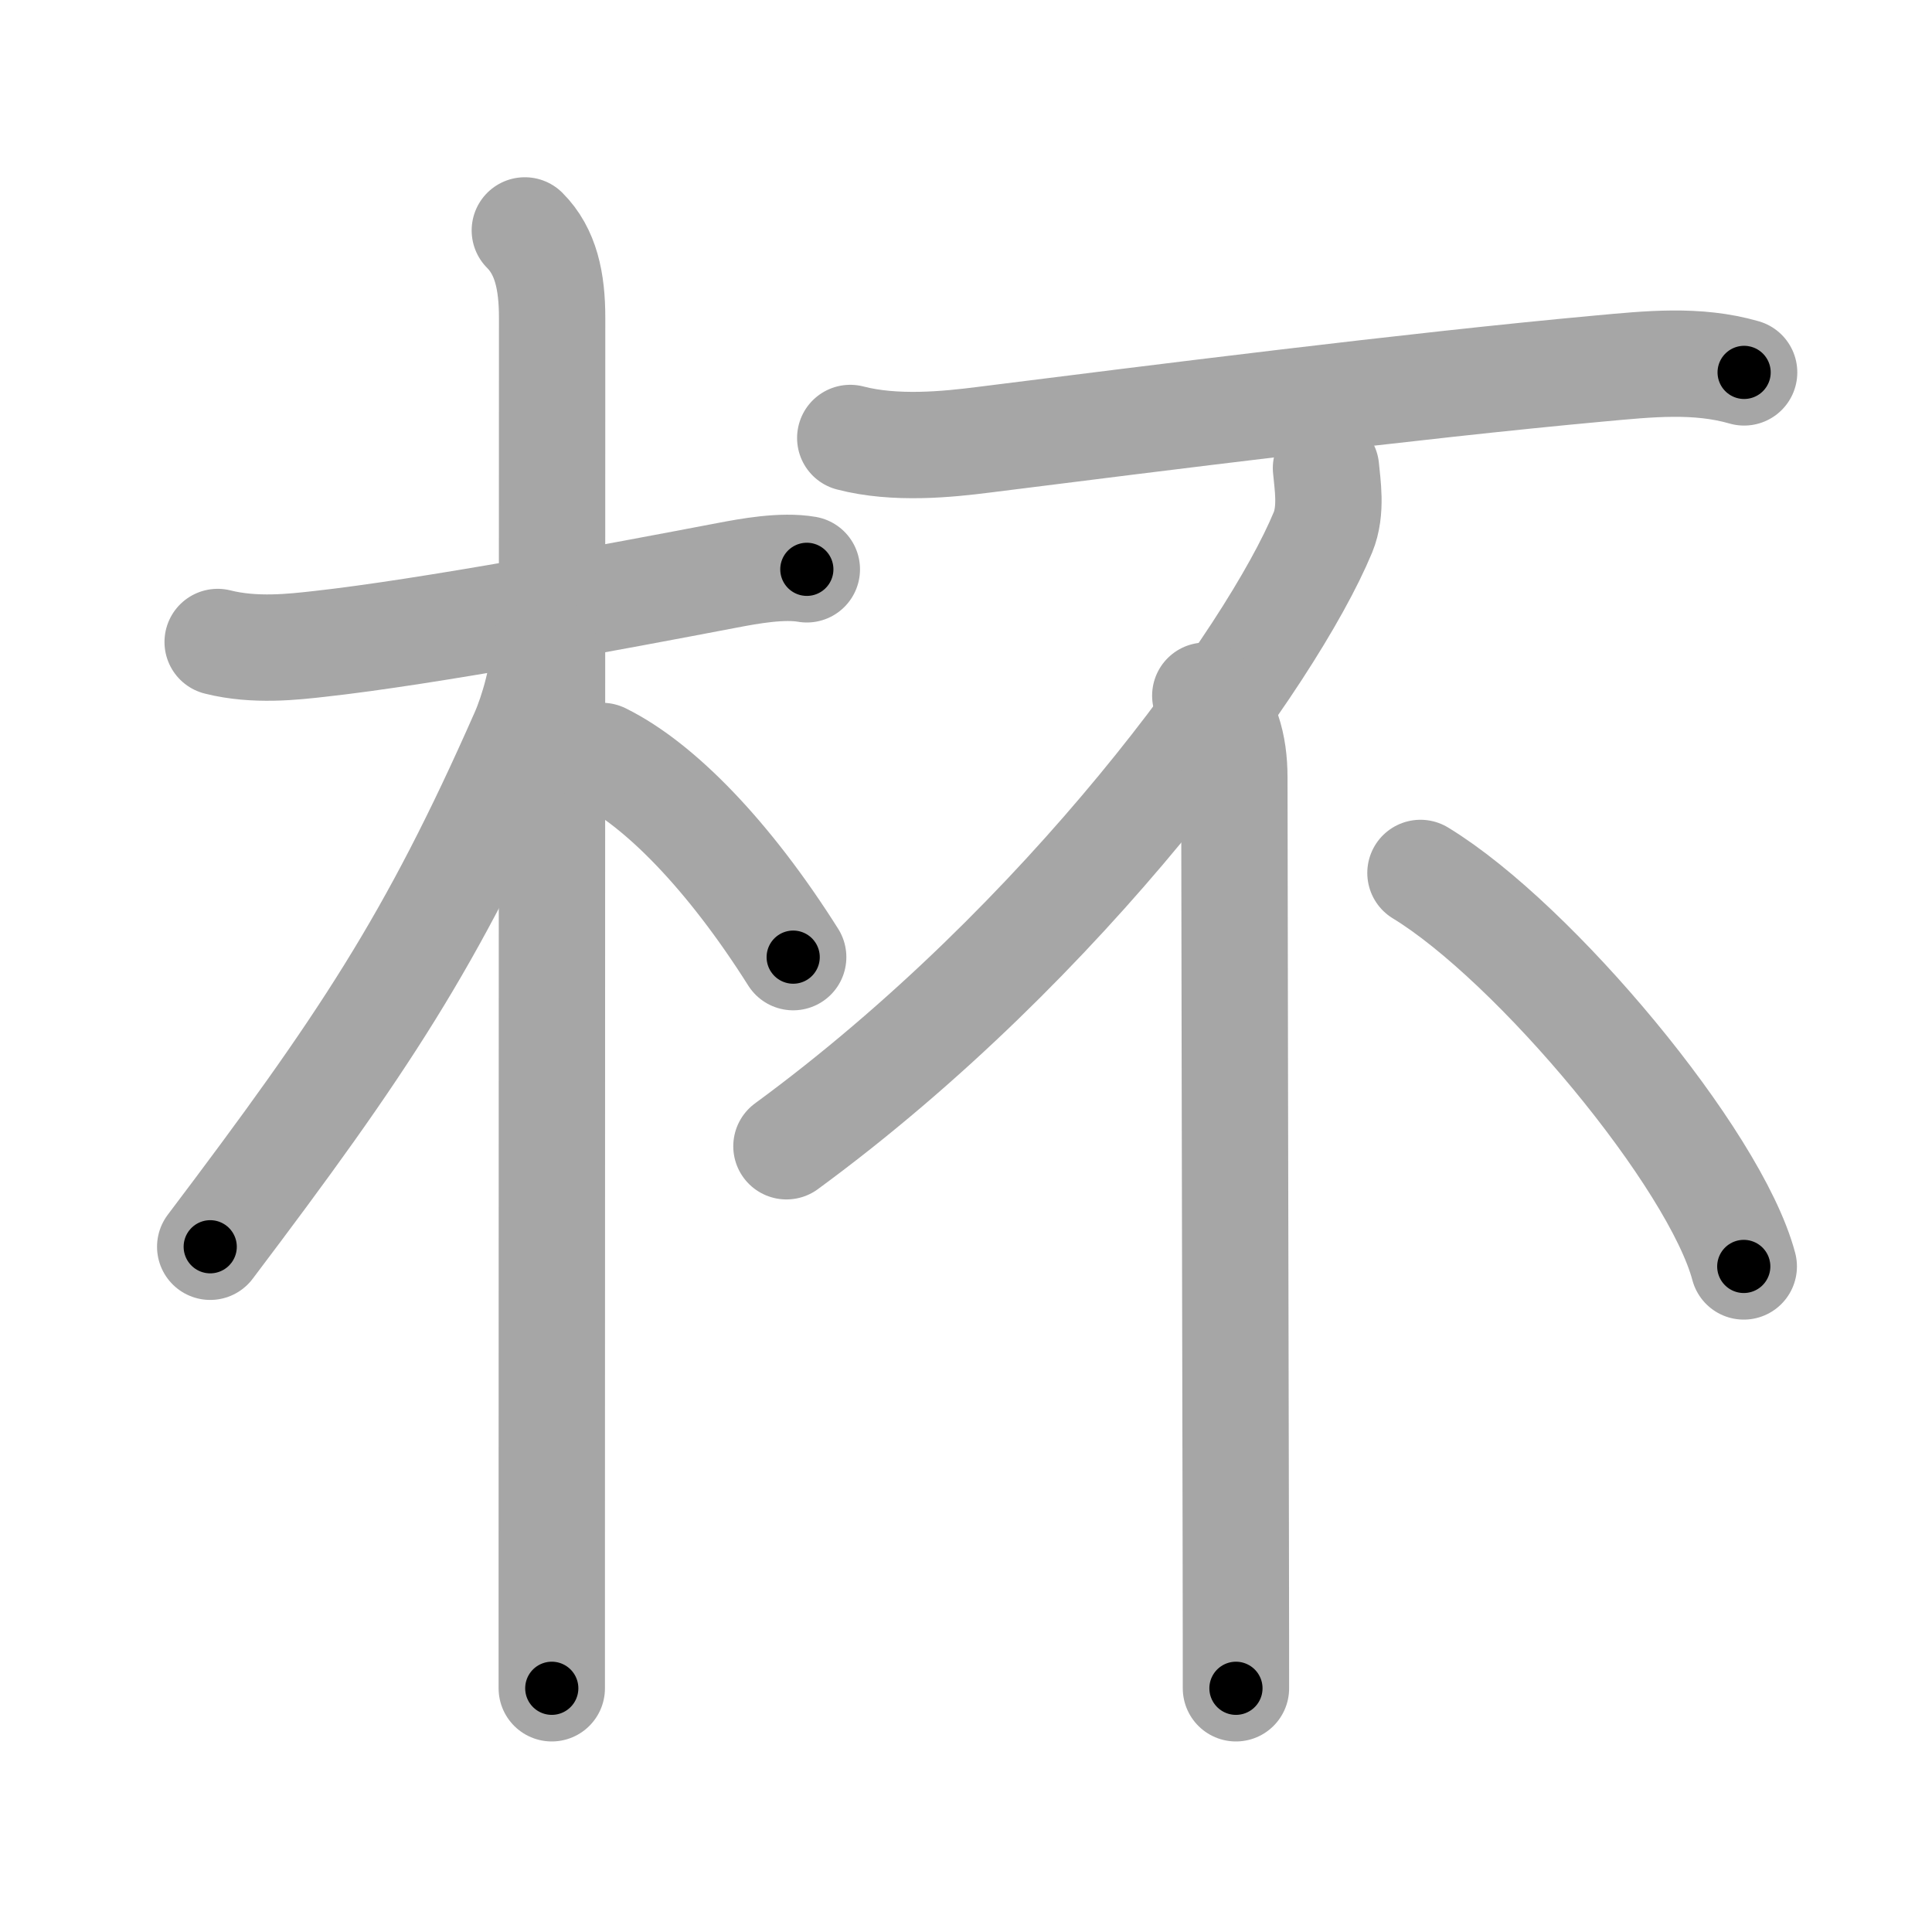 <svg xmlns="http://www.w3.org/2000/svg" viewBox="0 0 109 109" id="676f"><g fill="none" stroke="#a6a6a6" stroke-width="6" stroke-linecap="round" stroke-linejoin="round"><g><g><path d="M12.28,36.22c2.1,0.53,4.3,0.27,5.73,0.11c6.1-0.67,16.88-2.7,23.01-3.87c1.26-0.24,3.11-0.58,4.5-0.34" /><path d="M29.61,13c1.19,1.19,1.54,2.88,1.54,4.92c0,0.8-0.01,48.28-0.02,69.08c0,3.78,0,6.67,0,8.25" /><path d="M30.69,36.53c0,1.47-0.62,3.64-1.16,4.86c-5.17,11.73-9.05,17.54-17.67,28.95" /><path d="M33.97,42.65c3.23,1.59,7.15,5.6,10.78,11.35" /></g><g p4:phon="不" xmlns:p4="http://kanjivg.tagaini.net"><g><path d="M47.97,24.71c2.53,0.66,5.49,0.36,7.53,0.1c9.71-1.22,24.15-3.05,34.75-4.02c2.74-0.25,5.48-0.55,8.15,0.22" /></g><g><path d="M74.81,26.41c0.08,0.9,0.34,2.38-0.17,3.62C71.75,37,60.12,53.12,44.37,64.67" /></g><g><path d="M68,39.25c1.19,1.19,1.64,2.75,1.64,4.62c0,2.84,0.05,28.77,0.08,42.63c0.01,4.65,0.01,8,0.01,8.75" /></g><path d="M80.14,49.25c6.44,3.92,16.62,16.11,18.24,22.2" /></g></g></g><g fill="none" stroke="#000" stroke-width="3" stroke-linecap="round" stroke-linejoin="round"><path d="M12.28,36.22c2.1,0.53,4.3,0.27,5.73,0.11c6.1-0.67,16.88-2.7,23.01-3.87c1.26-0.24,3.11-0.58,4.5-0.34" stroke-dasharray="33.638" stroke-dashoffset="33.638"><animate attributeName="stroke-dashoffset" values="33.638;33.638;0" dur="0.336s" fill="freeze" begin="0s;676f.click" /></path><path d="M29.61,13c1.19,1.19,1.54,2.88,1.54,4.92c0,0.8-0.01,48.28-0.02,69.08c0,3.78,0,6.67,0,8.25" stroke-dasharray="82.627" stroke-dashoffset="82.627"><animate attributeName="stroke-dashoffset" values="82.627" fill="freeze" begin="676f.click" /><animate attributeName="stroke-dashoffset" values="82.627;82.627;0" keyTimes="0;0.351;1" dur="0.957s" fill="freeze" begin="0s;676f.click" /></path><path d="M30.69,36.53c0,1.47-0.62,3.64-1.16,4.86c-5.17,11.73-9.05,17.54-17.67,28.95" stroke-dasharray="39.043" stroke-dashoffset="39.043"><animate attributeName="stroke-dashoffset" values="39.043" fill="freeze" begin="676f.click" /><animate attributeName="stroke-dashoffset" values="39.043;39.043;0" keyTimes="0;0.71;1" dur="1.347s" fill="freeze" begin="0s;676f.click" /></path><path d="M33.97,42.65c3.23,1.59,7.15,5.6,10.78,11.35" stroke-dasharray="15.823" stroke-dashoffset="15.823"><animate attributeName="stroke-dashoffset" values="15.823" fill="freeze" begin="676f.click" /><animate attributeName="stroke-dashoffset" values="15.823;15.823;0" keyTimes="0;0.895;1" dur="1.505s" fill="freeze" begin="0s;676f.click" /></path><path d="M47.97,24.71c2.53,0.66,5.49,0.36,7.53,0.1c9.71-1.22,24.15-3.05,34.75-4.02c2.74-0.25,5.48-0.55,8.15,0.22" stroke-dasharray="50.765" stroke-dashoffset="50.765"><animate attributeName="stroke-dashoffset" values="50.765" fill="freeze" begin="676f.click" /><animate attributeName="stroke-dashoffset" values="50.765;50.765;0" keyTimes="0;0.748;1" dur="2.013s" fill="freeze" begin="0s;676f.click" /></path><path d="M74.81,26.41c0.08,0.9,0.34,2.38-0.17,3.62C71.75,37,60.12,53.12,44.37,64.67" stroke-dasharray="50.072" stroke-dashoffset="50.072"><animate attributeName="stroke-dashoffset" values="50.072" fill="freeze" begin="676f.click" /><animate attributeName="stroke-dashoffset" values="50.072;50.072;0" keyTimes="0;0.801;1" dur="2.514s" fill="freeze" begin="0s;676f.click" /></path><path d="M68,39.25c1.19,1.19,1.64,2.75,1.64,4.62c0,2.84,0.05,28.77,0.08,42.63c0.01,4.65,0.01,8,0.01,8.75" stroke-dasharray="56.42" stroke-dashoffset="56.42"><animate attributeName="stroke-dashoffset" values="56.42" fill="freeze" begin="676f.click" /><animate attributeName="stroke-dashoffset" values="56.42;56.42;0" keyTimes="0;0.817;1" dur="3.078s" fill="freeze" begin="0s;676f.click" /></path><path d="M80.14,49.25c6.44,3.92,16.62,16.11,18.24,22.2" stroke-dasharray="29.129" stroke-dashoffset="29.129"><animate attributeName="stroke-dashoffset" values="29.129" fill="freeze" begin="676f.click" /><animate attributeName="stroke-dashoffset" values="29.129;29.129;0" keyTimes="0;0.914;1" dur="3.369s" fill="freeze" begin="0s;676f.click" /></path></g></svg>